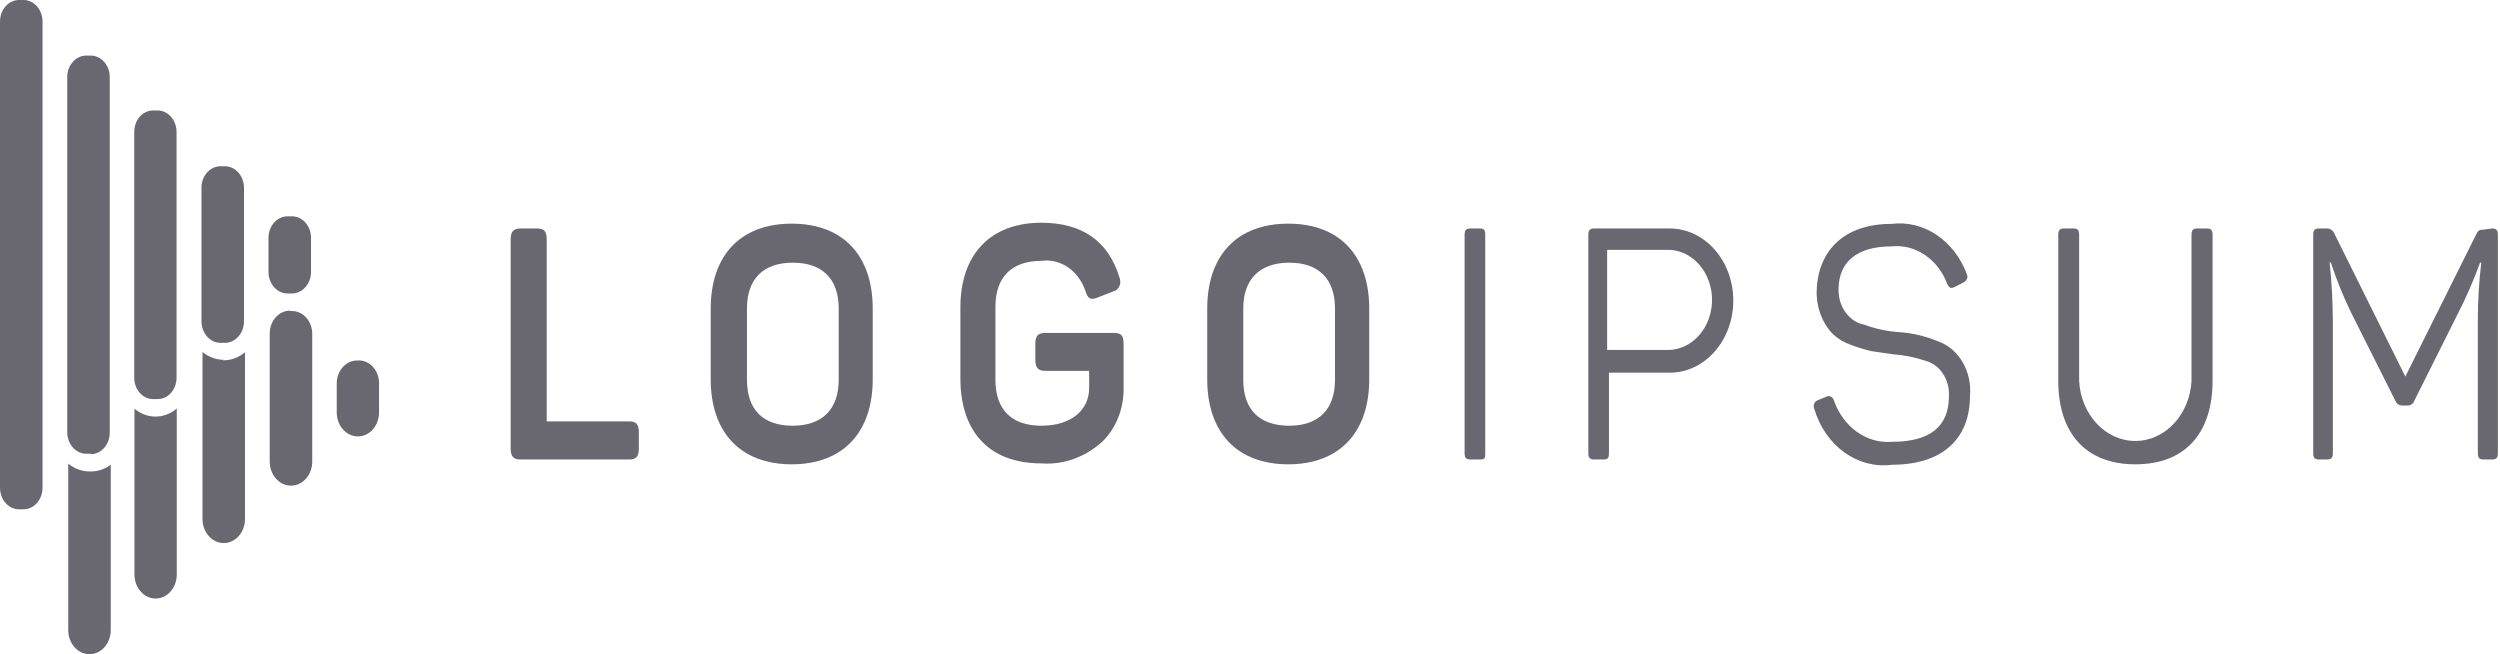 <svg width="214" height="56" viewBox="0 0 214 56" fill="none" xmlns="http://www.w3.org/2000/svg">
<path d="M45.967 19.558C46.591 19.558 46.799 19.813 46.799 20.501V36.069H53.853C54.46 36.069 54.685 36.324 54.685 37.012V38.388C54.685 39.076 54.46 39.332 53.853 39.332H44.563C43.956 39.332 43.714 39.076 43.714 38.388V20.501C43.714 19.813 43.956 19.558 44.563 19.558H45.967Z" fill="#696871"/>
<path fill-rule="evenodd" clip-rule="evenodd" d="M67.772 19.145C63.369 19.145 60.838 21.877 60.838 26.418V32.472C60.838 37.012 63.386 39.745 67.772 39.745C72.157 39.745 74.705 37.012 74.705 32.472V26.418C74.705 21.877 72.174 19.145 67.772 19.145ZM67.858 22.486C70.389 22.486 71.793 23.863 71.793 26.418V32.511C71.793 35.027 70.389 36.442 67.858 36.442C65.328 36.442 63.941 35.086 63.941 32.511V26.418C63.941 23.882 65.328 22.486 67.858 22.486Z" fill="#696871"/>
<path d="M95.348 28.501C96.024 28.501 96.18 28.757 96.18 29.445V33.179C96.217 34.961 95.542 36.666 94.343 37.818C92.872 39.146 91.019 39.805 89.143 39.666C84.654 39.666 82.21 36.934 82.21 32.393V26.3C82.21 21.818 84.74 19.066 89.143 19.066C92.609 19.066 94.863 20.619 95.816 23.725C95.924 23.961 95.927 24.242 95.825 24.482C95.723 24.722 95.527 24.893 95.296 24.944L93.944 25.474C93.355 25.71 93.112 25.573 92.904 24.885C92.313 23.157 90.764 22.105 89.143 22.329C86.595 22.329 85.208 23.725 85.208 26.261V32.511C85.208 35.086 86.612 36.442 89.143 36.442C91.674 36.442 93.233 35.125 93.233 33.199V31.744H89.472C88.848 31.744 88.623 31.469 88.623 30.781V29.445C88.623 28.757 88.848 28.501 89.472 28.501H95.348Z" fill="#696871"/>
<path fill-rule="evenodd" clip-rule="evenodd" d="M110.272 19.145C105.87 19.145 103.339 21.877 103.339 26.418V32.472C103.339 37.012 105.887 39.745 110.272 39.745C114.657 39.745 117.205 37.012 117.205 32.472V26.418C117.205 21.877 114.675 19.145 110.272 19.145ZM110.359 22.486C112.872 22.486 114.276 23.863 114.276 26.418V32.511C114.276 35.027 112.889 36.442 110.359 36.442C107.828 36.442 106.424 35.086 106.424 32.511V26.418C106.424 23.882 107.845 22.486 110.359 22.486Z" fill="#696871"/>
<path d="M125.369 20.128C125.369 19.695 125.49 19.558 125.871 19.558H126.669C127.05 19.558 127.137 19.695 127.137 20.128V38.762C127.137 39.194 127.137 39.332 126.669 39.332H125.871C125.49 39.332 125.369 39.194 125.369 38.762V20.128Z" fill="#696871"/>
<path fill-rule="evenodd" clip-rule="evenodd" d="M148.369 25.73C148.369 22.321 145.933 19.558 142.927 19.558H136.462C136.098 19.558 135.959 19.695 135.959 20.128V38.762C135.959 39.194 136.098 39.332 136.462 39.332H137.276C137.64 39.332 137.727 39.194 137.727 38.762V31.902H142.927C145.933 31.902 148.369 29.139 148.369 25.73ZM146.043 27.813C145.368 29.139 144.12 29.956 142.77 29.956H137.571V21.386H142.77C144.12 21.386 145.368 22.202 146.043 23.528C146.718 24.854 146.718 26.487 146.043 27.813Z" fill="#696871"/>
<path d="M161.906 19.165C164.654 18.821 167.276 20.563 168.354 23.45C168.493 23.764 168.354 24.02 168.077 24.177L167.314 24.57C167.002 24.708 166.881 24.688 166.69 24.315C165.884 22.174 163.95 20.87 161.906 21.091C158.977 21.091 157.382 22.408 157.382 24.767C157.347 26.257 158.287 27.549 159.584 27.794C160.516 28.138 161.482 28.35 162.461 28.423C163.645 28.494 164.814 28.766 165.927 29.229C167.687 29.86 168.816 31.804 168.631 33.887C168.631 37.563 166.274 39.784 161.941 39.784C159.012 40.164 156.247 38.174 155.302 35.007C155.24 34.866 155.238 34.7 155.295 34.555C155.352 34.411 155.463 34.303 155.597 34.261L156.36 33.946C156.481 33.89 156.618 33.894 156.737 33.957C156.855 34.021 156.945 34.138 156.984 34.28C157.779 36.559 159.785 37.99 161.941 37.818C165.217 37.818 166.829 36.521 166.829 33.887C166.892 32.457 166.034 31.185 164.801 30.88C163.904 30.576 162.979 30.392 162.045 30.329L160.173 30.054C159.587 29.913 159.008 29.736 158.44 29.523C157.878 29.331 157.354 29.017 156.897 28.6C155.966 27.644 155.458 26.268 155.51 24.845C155.632 21.405 157.902 19.165 161.906 19.165Z" fill="#696871"/>
<path d="M177.974 32.609C178.126 35.495 180.234 37.746 182.783 37.746C185.332 37.746 187.44 35.495 187.593 32.609V20.128C187.593 19.695 187.715 19.558 188.096 19.558H188.893C189.275 19.558 189.396 19.695 189.396 20.128V32.59C189.396 37.052 187.073 39.745 182.792 39.745C178.511 39.745 176.188 37.052 176.188 32.59V20.128C176.188 19.695 176.31 19.558 176.674 19.558H177.488C177.852 19.558 177.974 19.695 177.974 20.128V32.609Z" fill="#696871"/>
<path d="M213.315 19.558C213.697 19.558 213.818 19.695 213.818 20.128V38.762C213.818 39.194 213.697 39.332 213.315 39.332H212.587C212.223 39.332 212.102 39.194 212.102 38.762V27.42C212.102 25.77 212.2 24.122 212.397 22.486H212.293C211.751 23.982 211.12 25.433 210.404 26.83L206.677 34.28C206.584 34.545 206.356 34.717 206.105 34.712H205.62C205.365 34.714 205.134 34.544 205.03 34.28L201.252 26.752C200.581 25.374 200.001 23.942 199.518 22.467H199.414C199.592 24.117 199.685 25.777 199.692 27.44V38.762C199.692 39.194 199.57 39.332 199.189 39.332H198.513C198.132 39.332 198.011 39.194 198.011 38.762V20.128C198.011 19.695 198.132 19.558 198.513 19.558H199.137C199.429 19.527 199.707 19.708 199.83 20.01L205.897 32.236L211.929 20.128C212.119 19.715 212.223 19.656 212.605 19.656L213.315 19.558Z" fill="#696871"/>
<path fill-rule="evenodd" clip-rule="evenodd" d="M3.64 1.828V41.749C3.64 42.239 3.468 42.709 3.163 43.056C2.857 43.402 2.443 43.597 2.011 43.597H1.629C0.729 43.597 0 42.77 0 41.749V1.828C0.01 0.815 0.736 -5.73102e-05 1.629 3.02148e-09H2.011C2.904 -5.73102e-05 3.63 0.815 3.64 1.828ZM23.625 27.134C23.97 26.763 24.433 26.568 24.907 26.595L24.821 26.634C25.325 26.576 25.827 26.77 26.194 27.168C26.56 27.564 26.755 28.124 26.727 28.698V39.509C26.727 40.648 25.913 41.572 24.907 41.572C23.902 41.572 23.088 40.648 23.088 39.509V28.56C23.087 28.021 23.281 27.506 23.625 27.134ZM28.824 32.826C28.824 31.74 29.6 30.86 30.558 30.86C31.059 30.808 31.556 31.005 31.919 31.402C32.281 31.798 32.474 32.353 32.447 32.924V35.302C32.447 36.437 31.636 37.356 30.636 37.356C29.635 37.356 28.824 36.437 28.824 35.302V32.826ZM15.132 49.179V34.968C14.59 35.435 13.923 35.678 13.242 35.656C12.618 35.639 12.014 35.405 11.509 34.988V49.179C11.509 50.314 12.32 51.233 13.32 51.233C14.321 51.233 15.132 50.314 15.132 49.179ZM7.574 40.354C6.951 40.333 6.347 40.1 5.841 39.685V53.936C5.841 55.076 6.656 56 7.661 56C8.666 56 9.481 55.076 9.481 53.936V39.784C8.915 40.199 8.247 40.398 7.574 40.354ZM19.153 30.801C18.5 30.796 17.864 30.563 17.333 30.133V44.423C17.333 45.562 18.148 46.487 19.153 46.487C20.158 46.487 20.973 45.562 20.973 44.423V30.152C20.423 30.617 19.752 30.859 19.066 30.84L19.153 30.801ZM7.765 38.84H7.384C6.484 38.84 5.755 38.013 5.755 36.993V6.585C5.764 5.572 6.491 4.757 7.384 4.757H7.765C8.658 4.757 9.385 5.572 9.395 6.585V37.032C9.395 38.052 8.665 38.88 7.765 38.88V38.84ZM13.103 34.162H13.502C14.392 34.162 15.114 33.344 15.114 32.334V11.302C15.114 10.289 14.395 9.465 13.502 9.454H13.103C12.673 9.454 12.26 9.65 11.957 9.997C11.655 10.344 11.487 10.814 11.491 11.302V32.334C11.491 33.344 12.213 34.162 13.103 34.162ZM19.24 29.346H18.876C17.983 29.346 17.256 28.531 17.246 27.518V16.197C17.218 15.686 17.376 15.186 17.685 14.813C17.994 14.441 18.425 14.23 18.876 14.231H19.257C20.157 14.231 20.886 15.058 20.886 16.079V27.479C20.891 27.973 20.721 28.448 20.415 28.798C20.109 29.149 19.692 29.346 19.257 29.346H19.24ZM24.613 25.12H24.994H25.011C25.904 25.11 26.623 24.285 26.623 23.273V20.344C26.614 19.331 25.887 18.516 24.994 18.516H24.613C23.719 18.516 22.993 19.331 22.983 20.344V23.273C22.983 24.293 23.713 25.12 24.613 25.12Z" fill="#696871"/>
</svg>
